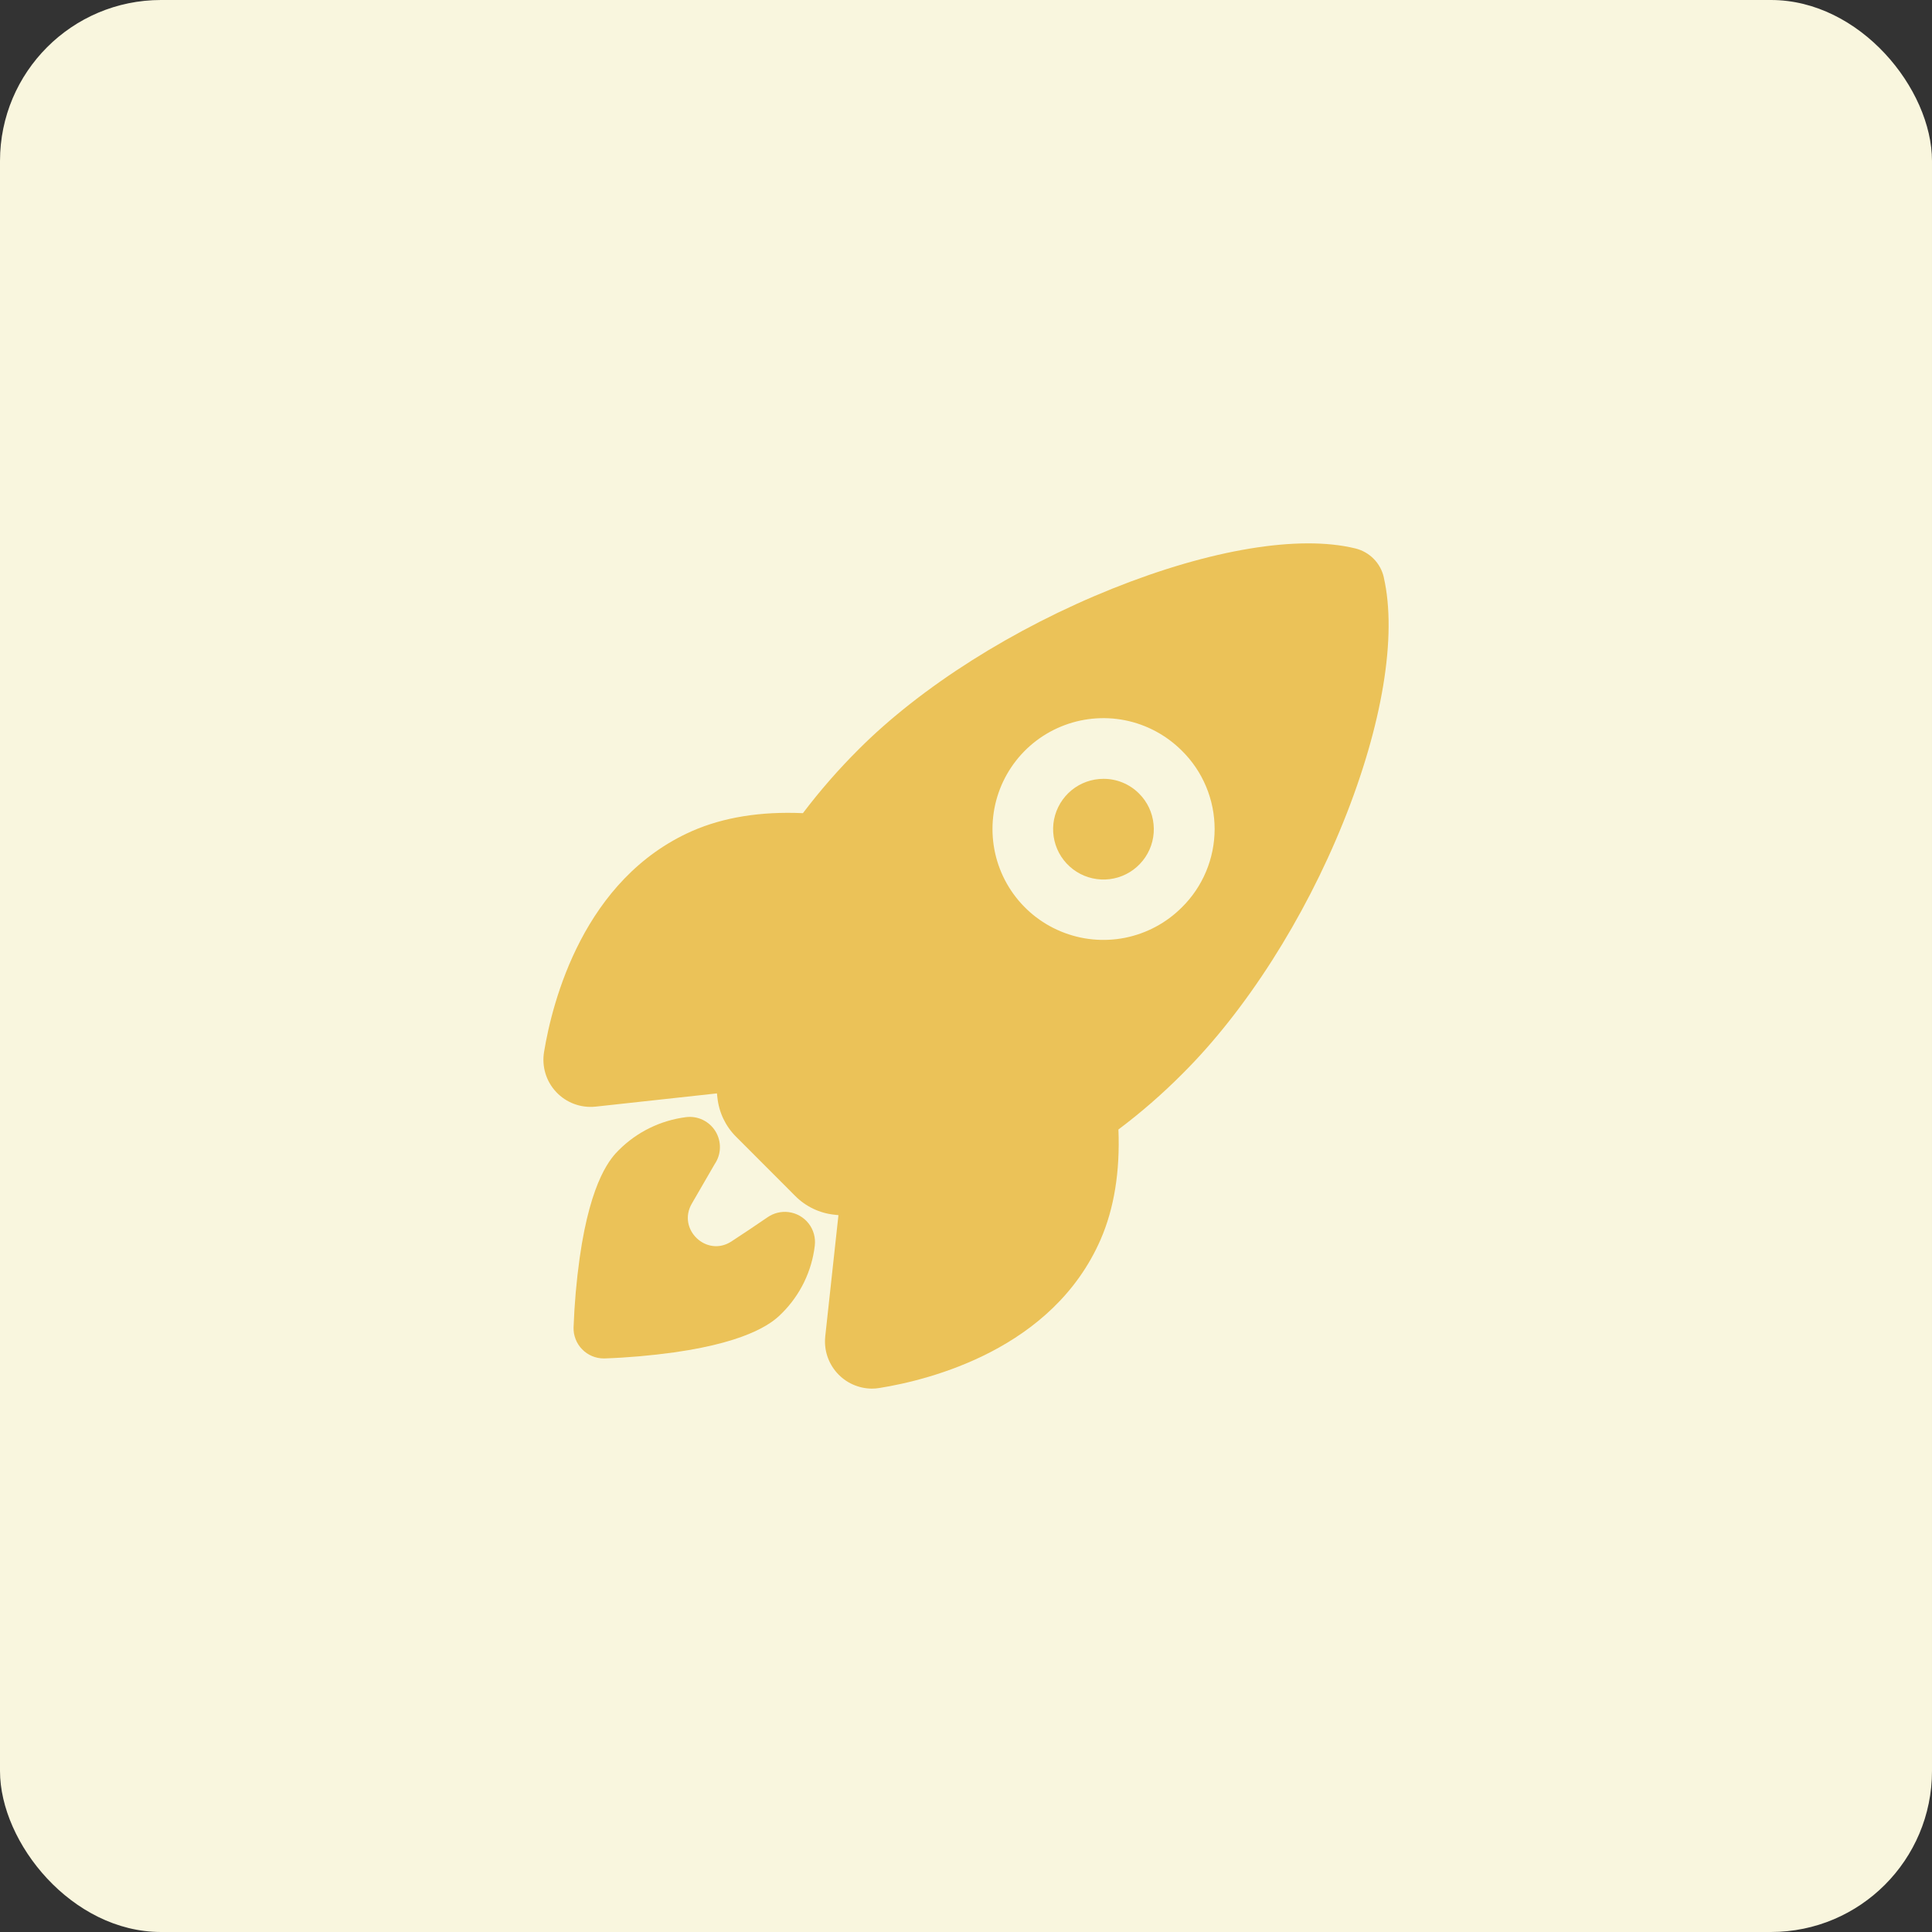 <svg width="48" height="48" viewBox="0 0 48 48" fill="none" xmlns="http://www.w3.org/2000/svg">
<rect x="0" y="0" width="48" height="48" fill="#333333" stroke="none"/>
<rect width="48" height="48" rx="4" fill="#F9F6DE"/>
<path d="M27.415 19.35C27.125 19.35 26.845 19.45 26.621 19.634C26.398 19.818 26.245 20.073 26.188 20.357C26.132 20.641 26.176 20.936 26.312 21.191C26.449 21.446 26.67 21.646 26.937 21.757C27.205 21.867 27.502 21.882 27.779 21.798C28.056 21.714 28.295 21.536 28.456 21.295C28.617 21.055 28.689 20.766 28.66 20.478C28.632 20.189 28.505 19.92 28.3 19.716C28.184 19.599 28.046 19.507 27.894 19.444C27.742 19.381 27.579 19.349 27.415 19.35Z" fill="#EBC258"/>
<path d="M34.38 14.347C34.38 14.345 34.38 14.344 34.38 14.342C34.34 14.168 34.253 14.009 34.128 13.883C34.002 13.756 33.844 13.667 33.671 13.625C32.274 13.284 30.076 13.648 27.641 14.623C25.187 15.607 22.887 17.06 21.333 18.617C20.835 19.113 20.372 19.643 19.948 20.203C18.901 20.156 17.979 20.305 17.202 20.644C14.496 21.835 13.723 24.884 13.517 26.135C13.487 26.313 13.499 26.495 13.551 26.668C13.603 26.84 13.694 26.999 13.818 27.13C13.941 27.262 14.093 27.363 14.262 27.426C14.431 27.489 14.612 27.513 14.791 27.494H14.797L17.812 27.165C17.816 27.204 17.82 27.239 17.824 27.271C17.863 27.639 18.026 27.982 18.288 28.242L19.759 29.715C20.02 29.977 20.363 30.141 20.73 30.179L20.831 30.19L20.503 33.202V33.208C20.486 33.37 20.503 33.534 20.553 33.689C20.604 33.844 20.686 33.987 20.794 34.108C20.903 34.23 21.035 34.328 21.184 34.395C21.332 34.462 21.493 34.498 21.656 34.5C21.721 34.5 21.787 34.495 21.851 34.484C23.109 34.282 26.156 33.518 27.344 30.797C27.68 30.025 27.829 29.107 27.787 28.062C28.35 27.639 28.882 27.176 29.378 26.677C30.945 25.118 32.403 22.837 33.377 20.418C34.347 18.011 34.712 15.797 34.38 14.347ZM29.362 22.544C28.976 22.93 28.486 23.192 27.951 23.299C27.417 23.405 26.863 23.351 26.359 23.142C25.855 22.934 25.425 22.581 25.122 22.128C24.819 21.675 24.658 21.142 24.658 20.597C24.658 20.052 24.819 19.519 25.122 19.066C25.425 18.613 25.855 18.26 26.359 18.052C26.863 17.843 27.417 17.789 27.951 17.895C28.486 18.002 28.976 18.265 29.362 18.65C29.62 18.904 29.825 19.207 29.965 19.542C30.105 19.876 30.177 20.235 30.177 20.597C30.177 20.959 30.105 21.318 29.965 21.652C29.825 21.987 29.62 22.29 29.362 22.544Z" fill="#EBC258"/>
<path d="M19.59 30.114C19.409 30.092 19.226 30.136 19.075 30.239C18.775 30.444 18.474 30.647 18.171 30.844C17.556 31.244 16.821 30.542 17.186 29.907L17.756 28.922C17.837 28.803 17.883 28.663 17.886 28.519C17.89 28.375 17.852 28.232 17.777 28.109C17.702 27.986 17.593 27.887 17.463 27.824C17.334 27.761 17.188 27.737 17.045 27.755C16.413 27.835 15.825 28.122 15.375 28.573C15.203 28.745 14.682 29.267 14.401 31.257C14.321 31.829 14.271 32.404 14.25 32.981C14.247 33.081 14.265 33.18 14.302 33.274C14.338 33.367 14.393 33.452 14.463 33.523C14.533 33.595 14.616 33.652 14.709 33.691C14.801 33.73 14.9 33.75 15 33.75H15.019C15.596 33.73 16.172 33.679 16.744 33.6C18.735 33.319 19.257 32.797 19.428 32.625C19.881 32.174 20.168 31.584 20.243 30.95C20.267 30.752 20.212 30.553 20.09 30.397C19.967 30.24 19.788 30.139 19.59 30.114Z" fill="#EBC258"/>
</svg>
